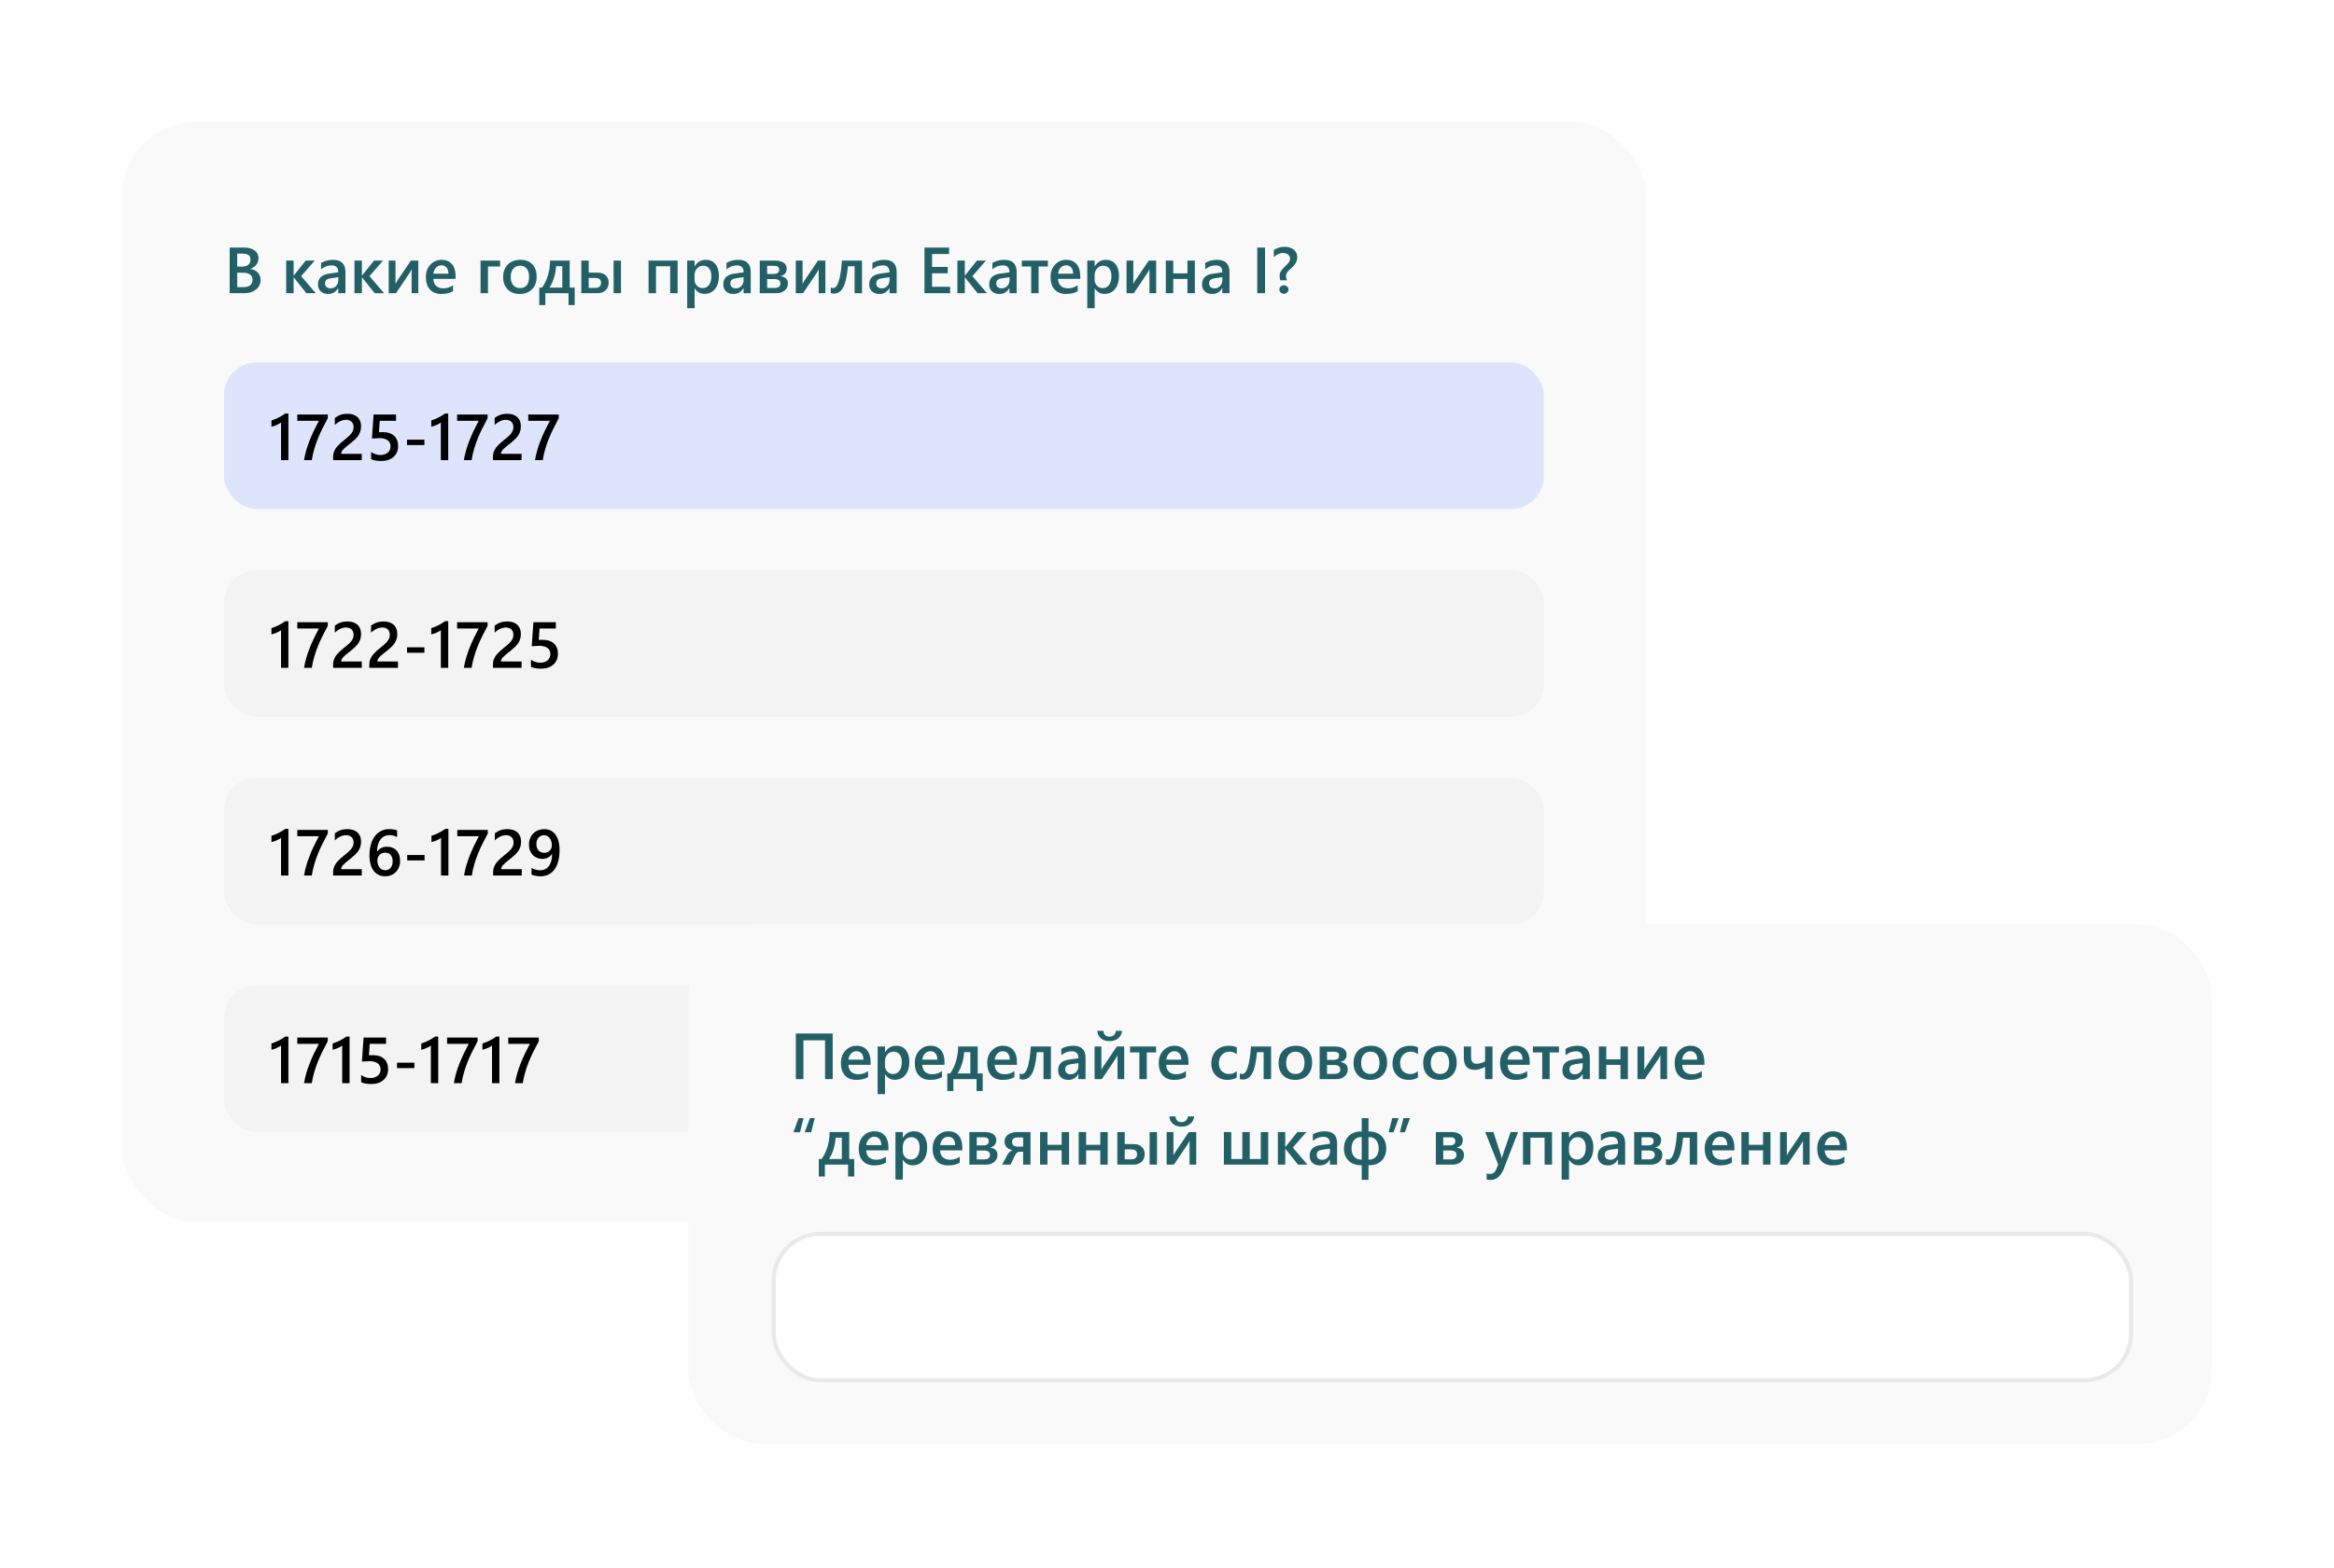 <svg width="573" height="385" viewBox="0 0 573 385" fill="none" xmlns="http://www.w3.org/2000/svg">
<g filter="url(#filter0_d_131_49)">
<rect x="27" y="25" width="374" height="270" rx="18" fill="#F9F9F9"/>
<path d="M53.383 67V55.797H56.938C58.021 55.797 58.878 56.034 59.508 56.508C60.143 56.982 60.461 57.599 60.461 58.359C60.461 58.995 60.281 59.547 59.922 60.016C59.562 60.484 59.065 60.818 58.43 61.016V61.047C59.2 61.135 59.815 61.422 60.273 61.906C60.737 62.385 60.969 63.01 60.969 63.781C60.969 64.74 60.591 65.516 59.836 66.109C59.081 66.703 58.128 67 56.977 67H53.383ZM55.234 57.289V60.477H56.438C57.083 60.477 57.589 60.325 57.953 60.023C58.323 59.716 58.508 59.284 58.508 58.727C58.508 57.768 57.867 57.289 56.586 57.289H55.234ZM55.234 61.969V65.516H56.82C57.513 65.516 58.047 65.357 58.422 65.039C58.802 64.716 58.992 64.273 58.992 63.711C58.992 62.55 58.188 61.969 56.578 61.969H55.234ZM74.523 67H72.219L69.109 63.102H69.078V67H67.258V59H69.078V62.68H69.109L72.047 59H74.266L70.938 62.812L74.523 67ZM81.805 67H80.047V65.75H80.016C79.463 66.708 78.654 67.188 77.586 67.188C76.799 67.188 76.182 66.974 75.734 66.547C75.292 66.12 75.07 65.555 75.07 64.852C75.07 63.341 75.94 62.461 77.68 62.211L80.055 61.875C80.055 60.734 79.513 60.164 78.43 60.164C77.477 60.164 76.617 60.492 75.852 61.148V59.562C76.695 59.062 77.669 58.812 78.773 58.812C80.794 58.812 81.805 59.807 81.805 61.797V67ZM80.055 63.07L78.375 63.305C77.854 63.372 77.461 63.5 77.195 63.688C76.935 63.87 76.805 64.193 76.805 64.656C76.805 64.995 76.924 65.273 77.164 65.492C77.409 65.706 77.734 65.812 78.141 65.812C78.693 65.812 79.148 65.62 79.508 65.234C79.872 64.844 80.055 64.354 80.055 63.766V63.07ZM91.289 67H88.984L85.875 63.102H85.844V67H84.023V59H85.844V62.68H85.875L88.812 59H91.031L87.703 62.812L91.289 67ZM99.695 67H98.055V61.133C97.951 61.341 97.792 61.63 97.578 62L94.211 67H92.43V59H94.094V64.75C94.151 64.615 94.273 64.38 94.461 64.047L97.875 59H99.695V67ZM108.844 63.492H103.391C103.411 64.232 103.638 64.802 104.07 65.203C104.508 65.604 105.107 65.805 105.867 65.805C106.721 65.805 107.505 65.549 108.219 65.039V66.5C107.49 66.958 106.526 67.188 105.328 67.188C104.151 67.188 103.227 66.826 102.555 66.102C101.888 65.372 101.555 64.349 101.555 63.031C101.555 61.786 101.922 60.773 102.656 59.992C103.396 59.206 104.312 58.812 105.406 58.812C106.5 58.812 107.346 59.164 107.945 59.867C108.544 60.57 108.844 61.547 108.844 62.797V63.492ZM107.094 62.211C107.089 61.56 106.935 61.055 106.633 60.695C106.331 60.331 105.914 60.148 105.383 60.148C104.862 60.148 104.419 60.339 104.055 60.719C103.695 61.099 103.474 61.596 103.391 62.211H107.094ZM119.773 60.445H116.797V67H114.977V59H119.773V60.445ZM124.586 67.188C123.352 67.188 122.365 66.815 121.625 66.07C120.891 65.32 120.523 64.328 120.523 63.094C120.523 61.75 120.906 60.7 121.672 59.945C122.443 59.19 123.479 58.812 124.781 58.812C126.031 58.812 127.005 59.18 127.703 59.914C128.401 60.648 128.75 61.667 128.75 62.969C128.75 64.245 128.372 65.268 127.617 66.039C126.867 66.805 125.857 67.188 124.586 67.188ZM124.672 60.258C123.964 60.258 123.404 60.505 122.992 61C122.581 61.495 122.375 62.177 122.375 63.047C122.375 63.885 122.583 64.547 123 65.031C123.417 65.51 123.974 65.75 124.672 65.75C125.385 65.75 125.932 65.513 126.312 65.039C126.698 64.565 126.891 63.891 126.891 63.016C126.891 62.135 126.698 61.456 126.312 60.977C125.932 60.497 125.385 60.258 124.672 60.258ZM138.086 69.914H136.578V67H130.883V69.914H129.391V65.617H130.102C131.378 63.732 132.026 61.526 132.047 59H136.859V65.617H138.086V69.914ZM135.047 65.617V60.375H133.523C133.398 62.312 132.867 64.06 131.93 65.617H135.047ZM149.453 67H147.641V59H149.453V67ZM139.711 67V59H141.523V61.953H143.711C144.539 61.953 145.198 62.172 145.688 62.609C146.177 63.042 146.422 63.646 146.422 64.422C146.422 65.219 146.167 65.849 145.656 66.312C145.151 66.771 144.513 67 143.742 67H139.711ZM141.523 63.258V65.695H143.18C144.096 65.695 144.555 65.276 144.555 64.438C144.555 63.651 144.091 63.258 143.164 63.258H141.523ZM163.352 67H161.531V60.383H158.047V67H156.227V59H163.352V67ZM167.555 65.82H167.523V70.68H165.711V59H167.523V60.406H167.555C168.174 59.344 169.081 58.812 170.273 58.812C171.289 58.812 172.081 59.169 172.648 59.883C173.216 60.596 173.5 61.555 173.5 62.758C173.5 64.091 173.18 65.159 172.539 65.961C171.898 66.763 171.023 67.164 169.914 67.164C168.893 67.164 168.107 66.716 167.555 65.82ZM167.508 62.664V63.656C167.508 64.24 167.693 64.734 168.062 65.141C168.438 65.547 168.911 65.75 169.484 65.75C170.156 65.75 170.682 65.49 171.062 64.969C171.448 64.443 171.641 63.711 171.641 62.773C171.641 61.987 171.461 61.372 171.102 60.93C170.747 60.482 170.266 60.258 169.656 60.258C169.01 60.258 168.49 60.487 168.094 60.945C167.703 61.404 167.508 61.977 167.508 62.664ZM181.305 67H179.547V65.75H179.516C178.964 66.708 178.154 67.188 177.086 67.188C176.299 67.188 175.682 66.974 175.234 66.547C174.792 66.12 174.57 65.555 174.57 64.852C174.57 63.341 175.44 62.461 177.18 62.211L179.555 61.875C179.555 60.734 179.013 60.164 177.93 60.164C176.977 60.164 176.117 60.492 175.352 61.148V59.562C176.195 59.062 177.169 58.812 178.273 58.812C180.294 58.812 181.305 59.807 181.305 61.797V67ZM179.555 63.07L177.875 63.305C177.354 63.372 176.961 63.5 176.695 63.688C176.435 63.87 176.305 64.193 176.305 64.656C176.305 64.995 176.424 65.273 176.664 65.492C176.909 65.706 177.234 65.812 177.641 65.812C178.193 65.812 178.648 65.62 179.008 65.234C179.372 64.844 179.555 64.354 179.555 63.766V63.07ZM183.523 67V59H187.344C188.203 59 188.883 59.175 189.383 59.523C189.883 59.872 190.133 60.349 190.133 60.953C190.133 61.974 189.609 62.594 188.562 62.812C189.807 62.969 190.43 63.583 190.43 64.656C190.43 65.318 190.167 65.875 189.641 66.328C189.115 66.776 188.461 67 187.68 67H183.523ZM185.336 60.281V62.273H186.938C187.844 62.273 188.297 61.922 188.297 61.219C188.297 60.594 187.901 60.281 187.109 60.281H185.336ZM185.336 63.531V65.711H187.195C188.122 65.711 188.586 65.336 188.586 64.586C188.586 63.883 188.083 63.531 187.078 63.531H185.336ZM199.633 67H197.992V61.133C197.888 61.341 197.729 61.63 197.516 62L194.148 67H192.367V59H194.031V64.75C194.089 64.615 194.211 64.38 194.398 64.047L197.812 59H199.633V67ZM208.625 67H206.805V60.383H205.172C204.943 62.857 204.549 64.596 203.992 65.602C203.44 66.602 202.695 67.102 201.758 67.102C201.445 67.102 201.177 67.057 200.953 66.969V65.617C201.135 65.706 201.331 65.75 201.539 65.75C202.659 65.75 203.378 63.5 203.695 59H208.625V67ZM217.133 67H215.375V65.75H215.344C214.792 66.708 213.982 67.188 212.914 67.188C212.128 67.188 211.51 66.974 211.062 66.547C210.62 66.12 210.398 65.555 210.398 64.852C210.398 63.341 211.268 62.461 213.008 62.211L215.383 61.875C215.383 60.734 214.841 60.164 213.758 60.164C212.805 60.164 211.945 60.492 211.18 61.148V59.562C212.023 59.062 212.997 58.812 214.102 58.812C216.122 58.812 217.133 59.807 217.133 61.797V67ZM215.383 63.07L213.703 63.305C213.182 63.372 212.789 63.5 212.523 63.688C212.263 63.87 212.133 64.193 212.133 64.656C212.133 64.995 212.253 65.273 212.492 65.492C212.737 65.706 213.062 65.812 213.469 65.812C214.021 65.812 214.477 65.62 214.836 65.234C215.201 64.844 215.383 64.354 215.383 63.766V63.07ZM230.25 67H223.961V55.797H230V57.375H225.82V60.547H229.672V62.117H225.82V65.43H230.25V67ZM239.305 67H237L233.891 63.102H233.859V67H232.039V59H233.859V62.68H233.891L236.828 59H239.047L235.719 62.812L239.305 67ZM246.586 67H244.828V65.75H244.797C244.245 66.708 243.435 67.188 242.367 67.188C241.581 67.188 240.964 66.974 240.516 66.547C240.073 66.12 239.852 65.555 239.852 64.852C239.852 63.341 240.721 62.461 242.461 62.211L244.836 61.875C244.836 60.734 244.294 60.164 243.211 60.164C242.258 60.164 241.398 60.492 240.633 61.148V59.562C241.477 59.062 242.451 58.812 243.555 58.812C245.576 58.812 246.586 59.807 246.586 61.797V67ZM244.836 63.07L243.156 63.305C242.635 63.372 242.242 63.5 241.977 63.688C241.716 63.87 241.586 64.193 241.586 64.656C241.586 64.995 241.706 65.273 241.945 65.492C242.19 65.706 242.516 65.812 242.922 65.812C243.474 65.812 243.93 65.62 244.289 65.234C244.654 64.844 244.836 64.354 244.836 63.766V63.07ZM254.258 60.445H251.977V67H250.156V60.445H247.859V59H254.258V60.445ZM262.203 63.492H256.75C256.771 64.232 256.997 64.802 257.43 65.203C257.867 65.604 258.466 65.805 259.227 65.805C260.081 65.805 260.865 65.549 261.578 65.039V66.5C260.849 66.958 259.885 67.188 258.688 67.188C257.51 67.188 256.586 66.826 255.914 66.102C255.247 65.372 254.914 64.349 254.914 63.031C254.914 61.786 255.281 60.773 256.016 59.992C256.755 59.206 257.672 58.812 258.766 58.812C259.859 58.812 260.706 59.164 261.305 59.867C261.904 60.57 262.203 61.547 262.203 62.797V63.492ZM260.453 62.211C260.448 61.56 260.294 61.055 259.992 60.695C259.69 60.331 259.273 60.148 258.742 60.148C258.221 60.148 257.779 60.339 257.414 60.719C257.055 61.099 256.833 61.596 256.75 62.211H260.453ZM265.773 65.82H265.742V70.68H263.93V59H265.742V60.406H265.773C266.393 59.344 267.299 58.812 268.492 58.812C269.508 58.812 270.299 59.169 270.867 59.883C271.435 60.596 271.719 61.555 271.719 62.758C271.719 64.091 271.398 65.159 270.758 65.961C270.117 66.763 269.242 67.164 268.133 67.164C267.112 67.164 266.326 66.716 265.773 65.82ZM265.727 62.664V63.656C265.727 64.24 265.911 64.734 266.281 65.141C266.656 65.547 267.13 65.75 267.703 65.75C268.375 65.75 268.901 65.49 269.281 64.969C269.667 64.443 269.859 63.711 269.859 62.773C269.859 61.987 269.68 61.372 269.32 60.93C268.966 60.482 268.484 60.258 267.875 60.258C267.229 60.258 266.708 60.487 266.312 60.945C265.922 61.404 265.727 61.977 265.727 62.664ZM280.836 67H279.195V61.133C279.091 61.341 278.932 61.63 278.719 62L275.352 67H273.57V59H275.234V64.75C275.292 64.615 275.414 64.38 275.602 64.047L279.016 59H280.836V67ZM290.336 67H288.516V63.5H285.031V67H283.211V59H285.031V62.141H288.516V59H290.336V67ZM298.836 67H297.078V65.75H297.047C296.495 66.708 295.685 67.188 294.617 67.188C293.831 67.188 293.214 66.974 292.766 66.547C292.323 66.12 292.102 65.555 292.102 64.852C292.102 63.341 292.971 62.461 294.711 62.211L297.086 61.875C297.086 60.734 296.544 60.164 295.461 60.164C294.508 60.164 293.648 60.492 292.883 61.148V59.562C293.727 59.062 294.701 58.812 295.805 58.812C297.826 58.812 298.836 59.807 298.836 61.797V67ZM297.086 63.07L295.406 63.305C294.885 63.372 294.492 63.5 294.227 63.688C293.966 63.87 293.836 64.193 293.836 64.656C293.836 64.995 293.956 65.273 294.195 65.492C294.44 65.706 294.766 65.812 295.172 65.812C295.724 65.812 296.18 65.62 296.539 65.234C296.904 64.844 297.086 64.354 297.086 63.766V63.07ZM307.57 67H305.656V55.797H307.57V67ZM311.32 63.836C311.273 63.706 311.232 63.536 311.195 63.328C311.159 63.12 311.141 62.914 311.141 62.711C311.141 62.393 311.203 62.107 311.328 61.852C311.458 61.591 311.617 61.349 311.805 61.125C311.997 60.901 312.203 60.685 312.422 60.477C312.646 60.268 312.852 60.065 313.039 59.867C313.232 59.669 313.391 59.461 313.516 59.242C313.646 59.023 313.711 58.784 313.711 58.523C313.711 58.289 313.664 58.086 313.57 57.914C313.477 57.737 313.346 57.591 313.18 57.477C313.018 57.357 312.831 57.268 312.617 57.211C312.409 57.154 312.185 57.125 311.945 57.125C311.169 57.125 310.43 57.471 309.727 58.164V56.359C310.581 55.859 311.466 55.609 312.383 55.609C312.805 55.609 313.203 55.664 313.578 55.773C313.953 55.883 314.281 56.044 314.562 56.258C314.844 56.471 315.065 56.737 315.227 57.055C315.388 57.372 315.469 57.742 315.469 58.164C315.469 58.565 315.401 58.922 315.266 59.234C315.13 59.547 314.958 59.836 314.75 60.102C314.547 60.362 314.326 60.594 314.086 60.797C313.852 61 313.63 61.203 313.422 61.406C313.219 61.609 313.049 61.82 312.914 62.039C312.779 62.258 312.711 62.5 312.711 62.766C312.711 62.99 312.74 63.193 312.797 63.375C312.854 63.557 312.911 63.711 312.969 63.836H311.32ZM312.211 67.141C311.914 67.141 311.651 67.039 311.422 66.836C311.203 66.638 311.094 66.393 311.094 66.102C311.094 65.805 311.203 65.56 311.422 65.367C311.646 65.159 311.909 65.055 312.211 65.055C312.508 65.055 312.768 65.159 312.992 65.367C313.211 65.56 313.32 65.805 313.32 66.102C313.32 66.393 313.211 66.638 312.992 66.836C312.763 67.039 312.503 67.141 312.211 67.141Z" fill="#225F67"/>
<rect x="52" y="84" width="324" height="36" rx="8" fill="#DDE4FC"/>
<path d="M67.805 96.547V108H65.992V98.766C65.664 99 65.31 99.201 64.93 99.367C64.555 99.529 64.125 99.672 63.641 99.797V98.25C63.943 98.151 64.234 98.047 64.516 97.938C64.797 97.828 65.073 97.706 65.344 97.57C65.62 97.435 65.896 97.284 66.172 97.117C66.453 96.951 66.742 96.76 67.039 96.547H67.805ZM77.469 97.703C77 98.562 76.557 99.414 76.141 100.258C75.724 101.096 75.346 101.94 75.008 102.789C74.669 103.638 74.375 104.495 74.125 105.359C73.875 106.219 73.682 107.099 73.547 108H71.648C71.773 107.198 71.951 106.398 72.18 105.602C72.414 104.799 72.688 104 73 103.203C73.312 102.401 73.662 101.596 74.047 100.789C74.438 99.982 74.852 99.167 75.289 98.344H69.984V96.797H77.469V97.703ZM85.812 108H78.781V107.133C78.781 106.779 78.831 106.448 78.93 106.141C79.029 105.828 79.162 105.536 79.328 105.266C79.495 104.99 79.69 104.732 79.914 104.492C80.138 104.247 80.378 104.013 80.633 103.789C80.888 103.56 81.148 103.341 81.414 103.133C81.68 102.919 81.94 102.706 82.195 102.492C82.435 102.289 82.654 102.091 82.852 101.898C83.049 101.701 83.219 101.497 83.359 101.289C83.5 101.081 83.609 100.862 83.688 100.633C83.766 100.398 83.805 100.146 83.805 99.875C83.805 99.578 83.758 99.32 83.664 99.102C83.576 98.878 83.448 98.693 83.281 98.547C83.12 98.396 82.927 98.284 82.703 98.211C82.479 98.133 82.234 98.094 81.969 98.094C81.51 98.094 81.044 98.201 80.57 98.414C80.096 98.628 79.641 98.948 79.203 99.375V97.633C79.432 97.461 79.664 97.312 79.898 97.188C80.133 97.057 80.375 96.951 80.625 96.867C80.875 96.779 81.138 96.713 81.414 96.672C81.69 96.63 81.984 96.609 82.297 96.609C82.802 96.609 83.26 96.677 83.672 96.812C84.083 96.943 84.435 97.138 84.727 97.398C85.018 97.654 85.242 97.974 85.398 98.359C85.56 98.745 85.641 99.188 85.641 99.688C85.641 100.141 85.583 100.549 85.469 100.914C85.359 101.273 85.201 101.609 84.992 101.922C84.789 102.234 84.542 102.531 84.25 102.812C83.958 103.094 83.633 103.383 83.273 103.68C82.971 103.924 82.669 104.164 82.367 104.398C82.07 104.628 81.802 104.854 81.562 105.078C81.323 105.297 81.128 105.518 80.977 105.742C80.831 105.961 80.758 106.182 80.758 106.406V106.445H85.812V108ZM88.117 107.742V106C88.852 106.495 89.596 106.742 90.352 106.742C91.112 106.742 91.724 106.549 92.188 106.164C92.651 105.773 92.883 105.255 92.883 104.609C92.883 103.974 92.646 103.479 92.172 103.125C91.703 102.771 91.029 102.594 90.148 102.594C89.846 102.594 89.234 102.625 88.312 102.688L88.711 96.797H94.227V98.344H90.219L90.031 101.148C90.391 101.128 90.716 101.117 91.008 101.117C92.195 101.117 93.112 101.422 93.758 102.031C94.409 102.641 94.734 103.474 94.734 104.531C94.734 105.641 94.362 106.531 93.617 107.203C92.878 107.87 91.859 108.203 90.562 108.203C89.469 108.203 88.654 108.049 88.117 107.742ZM101.188 104.297H96.922V102.961H101.188V104.297ZM107.039 96.547V108H105.227V98.766C104.898 99 104.544 99.201 104.164 99.367C103.789 99.529 103.359 99.672 102.875 99.797V98.25C103.177 98.151 103.469 98.047 103.75 97.938C104.031 97.828 104.307 97.706 104.578 97.57C104.854 97.435 105.13 97.284 105.406 97.117C105.688 96.951 105.977 96.76 106.273 96.547H107.039ZM116.703 97.703C116.234 98.562 115.792 99.414 115.375 100.258C114.958 101.096 114.581 101.94 114.242 102.789C113.904 103.638 113.609 104.495 113.359 105.359C113.109 106.219 112.917 107.099 112.781 108H110.883C111.008 107.198 111.185 106.398 111.414 105.602C111.648 104.799 111.922 104 112.234 103.203C112.547 102.401 112.896 101.596 113.281 100.789C113.672 99.982 114.086 99.167 114.523 98.344H109.219V96.797H116.703V97.703ZM125.047 108H118.016V107.133C118.016 106.779 118.065 106.448 118.164 106.141C118.263 105.828 118.396 105.536 118.562 105.266C118.729 104.99 118.924 104.732 119.148 104.492C119.372 104.247 119.612 104.013 119.867 103.789C120.122 103.56 120.383 103.341 120.648 103.133C120.914 102.919 121.174 102.706 121.43 102.492C121.669 102.289 121.888 102.091 122.086 101.898C122.284 101.701 122.453 101.497 122.594 101.289C122.734 101.081 122.844 100.862 122.922 100.633C123 100.398 123.039 100.146 123.039 99.875C123.039 99.578 122.992 99.32 122.898 99.102C122.81 98.878 122.682 98.693 122.516 98.547C122.354 98.396 122.161 98.284 121.938 98.211C121.714 98.133 121.469 98.094 121.203 98.094C120.745 98.094 120.279 98.201 119.805 98.414C119.331 98.628 118.875 98.948 118.438 99.375V97.633C118.667 97.461 118.898 97.312 119.133 97.188C119.367 97.057 119.609 96.951 119.859 96.867C120.109 96.779 120.372 96.713 120.648 96.672C120.924 96.63 121.219 96.609 121.531 96.609C122.036 96.609 122.495 96.677 122.906 96.812C123.318 96.943 123.669 97.138 123.961 97.398C124.253 97.654 124.477 97.974 124.633 98.359C124.794 98.745 124.875 99.188 124.875 99.688C124.875 100.141 124.818 100.549 124.703 100.914C124.594 101.273 124.435 101.609 124.227 101.922C124.023 102.234 123.776 102.531 123.484 102.812C123.193 103.094 122.867 103.383 122.508 103.68C122.206 103.924 121.904 104.164 121.602 104.398C121.305 104.628 121.036 104.854 120.797 105.078C120.557 105.297 120.362 105.518 120.211 105.742C120.065 105.961 119.992 106.182 119.992 106.406V106.445H125.047V108ZM134.172 97.703C133.703 98.562 133.26 99.414 132.844 100.258C132.427 101.096 132.049 101.94 131.711 102.789C131.372 103.638 131.078 104.495 130.828 105.359C130.578 106.219 130.385 107.099 130.25 108H128.352C128.477 107.198 128.654 106.398 128.883 105.602C129.117 104.799 129.391 104 129.703 103.203C130.016 102.401 130.365 101.596 130.75 100.789C131.141 99.982 131.555 99.167 131.992 98.344H126.688V96.797H134.172V97.703Z" fill="black"/>
<rect x="52" y="135" width="324" height="36" rx="8" fill="#F3F3F3"/>
<rect x="52" y="186" width="324" height="36" rx="8" fill="#F3F3F3"/>
<rect x="52" y="237" width="324" height="36" rx="8" fill="#F3F3F3"/>
<path d="M67.805 147.547V159H65.992V149.766C65.664 150 65.31 150.201 64.93 150.367C64.555 150.529 64.125 150.672 63.641 150.797V149.25C63.943 149.151 64.234 149.047 64.516 148.938C64.797 148.828 65.073 148.706 65.344 148.57C65.62 148.435 65.896 148.284 66.172 148.117C66.453 147.951 66.742 147.76 67.039 147.547H67.805ZM77.469 148.703C77 149.562 76.557 150.414 76.141 151.258C75.724 152.096 75.346 152.94 75.008 153.789C74.669 154.638 74.375 155.495 74.125 156.359C73.875 157.219 73.682 158.099 73.547 159H71.648C71.773 158.198 71.951 157.398 72.18 156.602C72.414 155.799 72.688 155 73 154.203C73.312 153.401 73.662 152.596 74.047 151.789C74.438 150.982 74.852 150.167 75.289 149.344H69.984V147.797H77.469V148.703ZM85.812 159H78.781V158.133C78.781 157.779 78.831 157.448 78.93 157.141C79.029 156.828 79.162 156.536 79.328 156.266C79.495 155.99 79.69 155.732 79.914 155.492C80.138 155.247 80.378 155.013 80.633 154.789C80.888 154.56 81.148 154.341 81.414 154.133C81.68 153.919 81.94 153.706 82.195 153.492C82.435 153.289 82.654 153.091 82.852 152.898C83.049 152.701 83.219 152.497 83.359 152.289C83.5 152.081 83.609 151.862 83.688 151.633C83.766 151.398 83.805 151.146 83.805 150.875C83.805 150.578 83.758 150.32 83.664 150.102C83.576 149.878 83.448 149.693 83.281 149.547C83.12 149.396 82.927 149.284 82.703 149.211C82.479 149.133 82.234 149.094 81.969 149.094C81.51 149.094 81.044 149.201 80.57 149.414C80.096 149.628 79.641 149.948 79.203 150.375V148.633C79.432 148.461 79.664 148.312 79.898 148.188C80.133 148.057 80.375 147.951 80.625 147.867C80.875 147.779 81.138 147.714 81.414 147.672C81.69 147.63 81.984 147.609 82.297 147.609C82.802 147.609 83.26 147.677 83.672 147.812C84.083 147.943 84.435 148.138 84.727 148.398C85.018 148.654 85.242 148.974 85.398 149.359C85.56 149.745 85.641 150.188 85.641 150.688C85.641 151.141 85.583 151.549 85.469 151.914C85.359 152.273 85.201 152.609 84.992 152.922C84.789 153.234 84.542 153.531 84.25 153.812C83.958 154.094 83.633 154.383 83.273 154.68C82.971 154.924 82.669 155.164 82.367 155.398C82.07 155.628 81.802 155.854 81.562 156.078C81.323 156.297 81.128 156.518 80.977 156.742C80.831 156.961 80.758 157.182 80.758 157.406V157.445H85.812V159ZM94.703 159H87.672V158.133C87.672 157.779 87.721 157.448 87.82 157.141C87.919 156.828 88.052 156.536 88.219 156.266C88.385 155.99 88.581 155.732 88.805 155.492C89.029 155.247 89.268 155.013 89.523 154.789C89.779 154.56 90.039 154.341 90.305 154.133C90.57 153.919 90.831 153.706 91.086 153.492C91.326 153.289 91.544 153.091 91.742 152.898C91.94 152.701 92.109 152.497 92.25 152.289C92.391 152.081 92.5 151.862 92.578 151.633C92.656 151.398 92.695 151.146 92.695 150.875C92.695 150.578 92.648 150.32 92.555 150.102C92.466 149.878 92.338 149.693 92.172 149.547C92.01 149.396 91.818 149.284 91.594 149.211C91.37 149.133 91.125 149.094 90.859 149.094C90.401 149.094 89.935 149.201 89.461 149.414C88.987 149.628 88.531 149.948 88.094 150.375V148.633C88.323 148.461 88.555 148.312 88.789 148.188C89.023 148.057 89.266 147.951 89.516 147.867C89.766 147.779 90.029 147.714 90.305 147.672C90.581 147.63 90.875 147.609 91.188 147.609C91.693 147.609 92.151 147.677 92.562 147.812C92.974 147.943 93.326 148.138 93.617 148.398C93.909 148.654 94.133 148.974 94.289 149.359C94.451 149.745 94.531 150.188 94.531 150.688C94.531 151.141 94.474 151.549 94.359 151.914C94.25 152.273 94.091 152.609 93.883 152.922C93.68 153.234 93.432 153.531 93.141 153.812C92.849 154.094 92.523 154.383 92.164 154.68C91.862 154.924 91.56 155.164 91.258 155.398C90.961 155.628 90.693 155.854 90.453 156.078C90.213 156.297 90.018 156.518 89.867 156.742C89.721 156.961 89.648 157.182 89.648 157.406V157.445H94.703V159ZM101.188 155.297H96.922V153.961H101.188V155.297ZM107.039 147.547V159H105.227V149.766C104.898 150 104.544 150.201 104.164 150.367C103.789 150.529 103.359 150.672 102.875 150.797V149.25C103.177 149.151 103.469 149.047 103.75 148.938C104.031 148.828 104.307 148.706 104.578 148.57C104.854 148.435 105.13 148.284 105.406 148.117C105.688 147.951 105.977 147.76 106.273 147.547H107.039ZM116.703 148.703C116.234 149.562 115.792 150.414 115.375 151.258C114.958 152.096 114.581 152.94 114.242 153.789C113.904 154.638 113.609 155.495 113.359 156.359C113.109 157.219 112.917 158.099 112.781 159H110.883C111.008 158.198 111.185 157.398 111.414 156.602C111.648 155.799 111.922 155 112.234 154.203C112.547 153.401 112.896 152.596 113.281 151.789C113.672 150.982 114.086 150.167 114.523 149.344H109.219V147.797H116.703V148.703ZM125.047 159H118.016V158.133C118.016 157.779 118.065 157.448 118.164 157.141C118.263 156.828 118.396 156.536 118.562 156.266C118.729 155.99 118.924 155.732 119.148 155.492C119.372 155.247 119.612 155.013 119.867 154.789C120.122 154.56 120.383 154.341 120.648 154.133C120.914 153.919 121.174 153.706 121.43 153.492C121.669 153.289 121.888 153.091 122.086 152.898C122.284 152.701 122.453 152.497 122.594 152.289C122.734 152.081 122.844 151.862 122.922 151.633C123 151.398 123.039 151.146 123.039 150.875C123.039 150.578 122.992 150.32 122.898 150.102C122.81 149.878 122.682 149.693 122.516 149.547C122.354 149.396 122.161 149.284 121.938 149.211C121.714 149.133 121.469 149.094 121.203 149.094C120.745 149.094 120.279 149.201 119.805 149.414C119.331 149.628 118.875 149.948 118.438 150.375V148.633C118.667 148.461 118.898 148.312 119.133 148.188C119.367 148.057 119.609 147.951 119.859 147.867C120.109 147.779 120.372 147.714 120.648 147.672C120.924 147.63 121.219 147.609 121.531 147.609C122.036 147.609 122.495 147.677 122.906 147.812C123.318 147.943 123.669 148.138 123.961 148.398C124.253 148.654 124.477 148.974 124.633 149.359C124.794 149.745 124.875 150.188 124.875 150.688C124.875 151.141 124.818 151.549 124.703 151.914C124.594 152.273 124.435 152.609 124.227 152.922C124.023 153.234 123.776 153.531 123.484 153.812C123.193 154.094 122.867 154.383 122.508 154.68C122.206 154.924 121.904 155.164 121.602 155.398C121.305 155.628 121.036 155.854 120.797 156.078C120.557 156.297 120.362 156.518 120.211 156.742C120.065 156.961 119.992 157.182 119.992 157.406V157.445H125.047V159ZM127.352 158.742V157C128.086 157.495 128.831 157.742 129.586 157.742C130.346 157.742 130.958 157.549 131.422 157.164C131.885 156.773 132.117 156.255 132.117 155.609C132.117 154.974 131.88 154.479 131.406 154.125C130.938 153.771 130.263 153.594 129.383 153.594C129.081 153.594 128.469 153.625 127.547 153.688L127.945 147.797H133.461V149.344H129.453L129.266 152.148C129.625 152.128 129.951 152.117 130.242 152.117C131.43 152.117 132.346 152.422 132.992 153.031C133.643 153.641 133.969 154.474 133.969 155.531C133.969 156.641 133.596 157.531 132.852 158.203C132.112 158.87 131.094 159.203 129.797 159.203C128.703 159.203 127.888 159.049 127.352 158.742Z" fill="black"/>
<path d="M67.805 198.547V210H65.992V200.766C65.664 201 65.31 201.201 64.93 201.367C64.555 201.529 64.125 201.672 63.641 201.797V200.25C63.943 200.151 64.234 200.047 64.516 199.938C64.797 199.828 65.073 199.706 65.344 199.57C65.62 199.435 65.896 199.284 66.172 199.117C66.453 198.951 66.742 198.76 67.039 198.547H67.805ZM77.469 199.703C77 200.562 76.557 201.414 76.141 202.258C75.724 203.096 75.346 203.94 75.008 204.789C74.669 205.638 74.375 206.495 74.125 207.359C73.875 208.219 73.682 209.099 73.547 210H71.648C71.773 209.198 71.951 208.398 72.18 207.602C72.414 206.799 72.688 206 73 205.203C73.312 204.401 73.662 203.596 74.047 202.789C74.438 201.982 74.852 201.167 75.289 200.344H69.984V198.797H77.469V199.703ZM85.812 210H78.781V209.133C78.781 208.779 78.831 208.448 78.93 208.141C79.029 207.828 79.162 207.536 79.328 207.266C79.495 206.99 79.69 206.732 79.914 206.492C80.138 206.247 80.378 206.013 80.633 205.789C80.888 205.56 81.148 205.341 81.414 205.133C81.68 204.919 81.94 204.706 82.195 204.492C82.435 204.289 82.654 204.091 82.852 203.898C83.049 203.701 83.219 203.497 83.359 203.289C83.5 203.081 83.609 202.862 83.688 202.633C83.766 202.398 83.805 202.146 83.805 201.875C83.805 201.578 83.758 201.32 83.664 201.102C83.576 200.878 83.448 200.693 83.281 200.547C83.12 200.396 82.927 200.284 82.703 200.211C82.479 200.133 82.234 200.094 81.969 200.094C81.51 200.094 81.044 200.201 80.57 200.414C80.096 200.628 79.641 200.948 79.203 201.375V199.633C79.432 199.461 79.664 199.312 79.898 199.188C80.133 199.057 80.375 198.951 80.625 198.867C80.875 198.779 81.138 198.714 81.414 198.672C81.69 198.63 81.984 198.609 82.297 198.609C82.802 198.609 83.26 198.677 83.672 198.812C84.083 198.943 84.435 199.138 84.727 199.398C85.018 199.654 85.242 199.974 85.398 200.359C85.56 200.745 85.641 201.188 85.641 201.688C85.641 202.141 85.583 202.549 85.469 202.914C85.359 203.273 85.201 203.609 84.992 203.922C84.789 204.234 84.542 204.531 84.25 204.812C83.958 205.094 83.633 205.383 83.273 205.68C82.971 205.924 82.669 206.164 82.367 206.398C82.07 206.628 81.802 206.854 81.562 207.078C81.323 207.297 81.128 207.518 80.977 207.742C80.831 207.961 80.758 208.182 80.758 208.406V208.445H85.812V210ZM95.227 206.398C95.227 206.961 95.133 207.474 94.945 207.938C94.763 208.401 94.508 208.802 94.18 209.141C93.852 209.474 93.461 209.734 93.008 209.922C92.56 210.104 92.073 210.195 91.547 210.195C90.984 210.195 90.466 210.086 89.992 209.867C89.523 209.648 89.117 209.323 88.773 208.891C88.435 208.458 88.172 207.922 87.984 207.281C87.797 206.635 87.703 205.888 87.703 205.039C87.703 204.003 87.826 203.083 88.07 202.281C88.32 201.479 88.662 200.807 89.094 200.266C89.526 199.724 90.034 199.312 90.617 199.031C91.201 198.75 91.831 198.609 92.508 198.609C92.93 198.609 93.312 198.638 93.656 198.695C94.005 198.753 94.284 198.831 94.492 198.93V200.562C94.227 200.427 93.943 200.312 93.641 200.219C93.338 200.125 92.992 200.078 92.602 200.078C92.164 200.078 91.76 200.167 91.391 200.344C91.021 200.521 90.701 200.781 90.43 201.125C90.164 201.464 89.953 201.885 89.797 202.391C89.646 202.891 89.568 203.469 89.562 204.125H89.609C89.849 203.755 90.172 203.464 90.578 203.25C90.99 203.036 91.471 202.93 92.023 202.93C92.513 202.93 92.953 203.01 93.344 203.172C93.74 203.328 94.076 203.557 94.352 203.859C94.633 204.156 94.849 204.521 95 204.953C95.151 205.38 95.227 205.862 95.227 206.398ZM93.398 206.547C93.398 206.224 93.359 205.93 93.281 205.664C93.208 205.398 93.094 205.172 92.938 204.984C92.787 204.792 92.594 204.643 92.359 204.539C92.13 204.435 91.859 204.383 91.547 204.383C91.234 204.383 90.958 204.44 90.719 204.555C90.484 204.664 90.287 204.81 90.125 204.992C89.963 205.174 89.841 205.383 89.758 205.617C89.68 205.852 89.641 206.091 89.641 206.336C89.641 206.602 89.677 206.875 89.75 207.156C89.828 207.432 89.945 207.685 90.102 207.914C90.258 208.143 90.456 208.333 90.695 208.484C90.94 208.63 91.229 208.703 91.562 208.703C91.859 208.703 92.122 208.648 92.352 208.539C92.581 208.43 92.771 208.279 92.922 208.086C93.078 207.893 93.195 207.667 93.273 207.406C93.357 207.141 93.398 206.854 93.398 206.547ZM101.234 206.297H96.969V204.961H101.234V206.297ZM107.086 198.547V210H105.273V200.766C104.945 201 104.591 201.201 104.211 201.367C103.836 201.529 103.406 201.672 102.922 201.797V200.25C103.224 200.151 103.516 200.047 103.797 199.938C104.078 199.828 104.354 199.706 104.625 199.57C104.901 199.435 105.177 199.284 105.453 199.117C105.734 198.951 106.023 198.76 106.32 198.547H107.086ZM116.75 199.703C116.281 200.562 115.839 201.414 115.422 202.258C115.005 203.096 114.628 203.94 114.289 204.789C113.951 205.638 113.656 206.495 113.406 207.359C113.156 208.219 112.964 209.099 112.828 210H110.93C111.055 209.198 111.232 208.398 111.461 207.602C111.695 206.799 111.969 206 112.281 205.203C112.594 204.401 112.943 203.596 113.328 202.789C113.719 201.982 114.133 201.167 114.57 200.344H109.266V198.797H116.75V199.703ZM125.094 210H118.062V209.133C118.062 208.779 118.112 208.448 118.211 208.141C118.31 207.828 118.443 207.536 118.609 207.266C118.776 206.99 118.971 206.732 119.195 206.492C119.419 206.247 119.659 206.013 119.914 205.789C120.169 205.56 120.43 205.341 120.695 205.133C120.961 204.919 121.221 204.706 121.477 204.492C121.716 204.289 121.935 204.091 122.133 203.898C122.331 203.701 122.5 203.497 122.641 203.289C122.781 203.081 122.891 202.862 122.969 202.633C123.047 202.398 123.086 202.146 123.086 201.875C123.086 201.578 123.039 201.32 122.945 201.102C122.857 200.878 122.729 200.693 122.562 200.547C122.401 200.396 122.208 200.284 121.984 200.211C121.76 200.133 121.516 200.094 121.25 200.094C120.792 200.094 120.326 200.201 119.852 200.414C119.378 200.628 118.922 200.948 118.484 201.375V199.633C118.714 199.461 118.945 199.312 119.18 199.188C119.414 199.057 119.656 198.951 119.906 198.867C120.156 198.779 120.419 198.714 120.695 198.672C120.971 198.63 121.266 198.609 121.578 198.609C122.083 198.609 122.542 198.677 122.953 198.812C123.365 198.943 123.716 199.138 124.008 199.398C124.299 199.654 124.523 199.974 124.68 200.359C124.841 200.745 124.922 201.188 124.922 201.688C124.922 202.141 124.865 202.549 124.75 202.914C124.641 203.273 124.482 203.609 124.273 203.922C124.07 204.234 123.823 204.531 123.531 204.812C123.24 205.094 122.914 205.383 122.555 205.68C122.253 205.924 121.951 206.164 121.648 206.398C121.352 206.628 121.083 206.854 120.844 207.078C120.604 207.297 120.409 207.518 120.258 207.742C120.112 207.961 120.039 208.182 120.039 208.406V208.445H125.094V210ZM134.367 203.789C134.367 204.909 134.245 205.872 134 206.68C133.76 207.487 133.427 208.151 133 208.672C132.578 209.193 132.081 209.578 131.508 209.828C130.94 210.073 130.328 210.195 129.672 210.195C129.458 210.195 129.242 210.182 129.023 210.156C128.81 210.13 128.604 210.096 128.406 210.055C128.214 210.013 128.036 209.969 127.875 209.922C127.719 209.87 127.589 209.82 127.484 209.773V208.141C127.594 208.208 127.729 208.279 127.891 208.352C128.052 208.419 128.227 208.482 128.414 208.539C128.607 208.591 128.805 208.635 129.008 208.672C129.216 208.703 129.417 208.719 129.609 208.719C130.052 208.719 130.453 208.633 130.812 208.461C131.177 208.289 131.487 208.034 131.742 207.695C131.997 207.357 132.193 206.938 132.328 206.438C132.469 205.932 132.539 205.349 132.539 204.688H132.508C132.414 204.854 132.289 205.013 132.133 205.164C131.982 205.31 131.807 205.44 131.609 205.555C131.411 205.664 131.19 205.753 130.945 205.82C130.706 205.888 130.448 205.922 130.172 205.922C129.703 205.922 129.266 205.841 128.859 205.68C128.458 205.513 128.109 205.279 127.812 204.977C127.516 204.674 127.281 204.307 127.109 203.875C126.943 203.443 126.859 202.961 126.859 202.43C126.859 201.846 126.956 201.32 127.148 200.852C127.341 200.378 127.607 199.977 127.945 199.648C128.284 199.315 128.682 199.06 129.141 198.883C129.599 198.701 130.096 198.609 130.633 198.609C131.138 198.609 131.615 198.706 132.062 198.898C132.516 199.086 132.911 199.388 133.25 199.805C133.594 200.216 133.865 200.75 134.062 201.406C134.266 202.062 134.367 202.857 134.367 203.789ZM132.477 202.594C132.477 202.219 132.427 201.878 132.328 201.57C132.234 201.263 132.102 201 131.93 200.781C131.758 200.562 131.552 200.393 131.312 200.273C131.078 200.154 130.82 200.094 130.539 200.094C130.289 200.094 130.049 200.146 129.82 200.25C129.596 200.349 129.398 200.492 129.227 200.68C129.06 200.867 128.927 201.094 128.828 201.359C128.729 201.625 128.68 201.919 128.68 202.242C128.68 202.596 128.727 202.909 128.82 203.18C128.919 203.451 129.055 203.68 129.227 203.867C129.398 204.049 129.604 204.19 129.844 204.289C130.089 204.383 130.357 204.43 130.648 204.43C130.909 204.43 131.148 204.383 131.367 204.289C131.591 204.19 131.784 204.06 131.945 203.898C132.112 203.732 132.242 203.536 132.336 203.312C132.43 203.089 132.477 202.849 132.477 202.594Z" fill="black"/>
<path d="M67.805 249.547V261H65.992V251.766C65.664 252 65.31 252.201 64.93 252.367C64.555 252.529 64.125 252.672 63.641 252.797V251.25C63.943 251.151 64.234 251.047 64.516 250.938C64.797 250.828 65.073 250.706 65.344 250.57C65.62 250.435 65.896 250.284 66.172 250.117C66.453 249.951 66.742 249.76 67.039 249.547H67.805ZM77.469 250.703C77 251.562 76.557 252.414 76.141 253.258C75.724 254.096 75.346 254.94 75.008 255.789C74.669 256.638 74.375 257.495 74.125 258.359C73.875 259.219 73.682 260.099 73.547 261H71.648C71.773 260.198 71.951 259.398 72.18 258.602C72.414 257.799 72.688 257 73 256.203C73.312 255.401 73.662 254.596 74.047 253.789C74.438 252.982 74.852 252.167 75.289 251.344H69.984V249.797H77.469V250.703ZM82.82 249.547V261H81.008V251.766C80.68 252 80.326 252.201 79.945 252.367C79.57 252.529 79.141 252.672 78.656 252.797V251.25C78.958 251.151 79.25 251.047 79.531 250.938C79.812 250.828 80.088 250.706 80.359 250.57C80.635 250.435 80.912 250.284 81.188 250.117C81.469 249.951 81.758 249.76 82.055 249.547H82.82ZM85.664 260.742V259C86.398 259.495 87.143 259.742 87.898 259.742C88.659 259.742 89.271 259.549 89.734 259.164C90.198 258.773 90.43 258.255 90.43 257.609C90.43 256.974 90.193 256.479 89.719 256.125C89.25 255.771 88.576 255.594 87.695 255.594C87.393 255.594 86.781 255.625 85.859 255.688L86.258 249.797H91.773V251.344H87.766L87.578 254.148C87.938 254.128 88.263 254.117 88.555 254.117C89.742 254.117 90.659 254.422 91.305 255.031C91.956 255.641 92.281 256.474 92.281 257.531C92.281 258.641 91.909 259.531 91.164 260.203C90.424 260.87 89.406 261.203 88.109 261.203C87.016 261.203 86.201 261.049 85.664 260.742ZM98.734 257.297H94.469V255.961H98.734V257.297ZM104.586 249.547V261H102.773V251.766C102.445 252 102.091 252.201 101.711 252.367C101.336 252.529 100.906 252.672 100.422 252.797V251.25C100.724 251.151 101.016 251.047 101.297 250.938C101.578 250.828 101.854 250.706 102.125 250.57C102.401 250.435 102.677 250.284 102.953 250.117C103.234 249.951 103.523 249.76 103.82 249.547H104.586ZM114.25 250.703C113.781 251.562 113.339 252.414 112.922 253.258C112.505 254.096 112.128 254.94 111.789 255.789C111.451 256.638 111.156 257.495 110.906 258.359C110.656 259.219 110.464 260.099 110.328 261H108.43C108.555 260.198 108.732 259.398 108.961 258.602C109.195 257.799 109.469 257 109.781 256.203C110.094 255.401 110.443 254.596 110.828 253.789C111.219 252.982 111.633 252.167 112.07 251.344H106.766V249.797H114.25V250.703ZM119.602 249.547V261H117.789V251.766C117.461 252 117.107 252.201 116.727 252.367C116.352 252.529 115.922 252.672 115.438 252.797V251.25C115.74 251.151 116.031 251.047 116.312 250.938C116.594 250.828 116.87 250.706 117.141 250.57C117.417 250.435 117.693 250.284 117.969 250.117C118.25 249.951 118.539 249.76 118.836 249.547H119.602ZM129.266 250.703C128.797 251.562 128.354 252.414 127.938 253.258C127.521 254.096 127.143 254.94 126.805 255.789C126.466 256.638 126.172 257.495 125.922 258.359C125.672 259.219 125.479 260.099 125.344 261H123.445C123.57 260.198 123.747 259.398 123.977 258.602C124.211 257.799 124.484 257 124.797 256.203C125.109 255.401 125.458 254.596 125.844 253.789C126.234 252.982 126.648 252.167 127.086 251.344H121.781V249.797H129.266V250.703Z" fill="black"/>
</g>
<g filter="url(#filter1_d_131_49)">
<rect x="166" y="222" width="374" height="127.557" rx="18" fill="#F9F9F9"/>
<path d="M201.422 260H199.555V250.461H194.242V260H192.383V248.797H201.422V260ZM210.734 256.492H205.281C205.302 257.232 205.529 257.802 205.961 258.203C206.398 258.604 206.997 258.805 207.758 258.805C208.612 258.805 209.396 258.549 210.109 258.039V259.5C209.38 259.958 208.417 260.188 207.219 260.188C206.042 260.188 205.117 259.826 204.445 259.102C203.779 258.372 203.445 257.349 203.445 256.031C203.445 254.786 203.812 253.773 204.547 252.992C205.286 252.206 206.203 251.812 207.297 251.812C208.391 251.812 209.237 252.164 209.836 252.867C210.435 253.57 210.734 254.547 210.734 255.797V256.492ZM208.984 255.211C208.979 254.56 208.826 254.055 208.523 253.695C208.221 253.331 207.805 253.148 207.273 253.148C206.753 253.148 206.31 253.339 205.945 253.719C205.586 254.099 205.365 254.596 205.281 255.211H208.984ZM214.305 258.82H214.273V263.68H212.461V252H214.273V253.406H214.305C214.924 252.344 215.831 251.812 217.023 251.812C218.039 251.812 218.831 252.169 219.398 252.883C219.966 253.596 220.25 254.555 220.25 255.758C220.25 257.091 219.93 258.159 219.289 258.961C218.648 259.763 217.773 260.164 216.664 260.164C215.643 260.164 214.857 259.716 214.305 258.82ZM214.258 255.664V256.656C214.258 257.24 214.443 257.734 214.812 258.141C215.188 258.547 215.661 258.75 216.234 258.75C216.906 258.75 217.432 258.49 217.812 257.969C218.198 257.443 218.391 256.711 218.391 255.773C218.391 254.987 218.211 254.372 217.852 253.93C217.497 253.482 217.016 253.258 216.406 253.258C215.76 253.258 215.24 253.487 214.844 253.945C214.453 254.404 214.258 254.977 214.258 255.664ZM228.875 256.492H223.422C223.443 257.232 223.669 257.802 224.102 258.203C224.539 258.604 225.138 258.805 225.898 258.805C226.753 258.805 227.536 258.549 228.25 258.039V259.5C227.521 259.958 226.557 260.188 225.359 260.188C224.182 260.188 223.258 259.826 222.586 259.102C221.919 258.372 221.586 257.349 221.586 256.031C221.586 254.786 221.953 253.773 222.688 252.992C223.427 252.206 224.344 251.812 225.438 251.812C226.531 251.812 227.378 252.164 227.977 252.867C228.576 253.57 228.875 254.547 228.875 255.797V256.492ZM227.125 255.211C227.12 254.56 226.966 254.055 226.664 253.695C226.362 253.331 225.945 253.148 225.414 253.148C224.893 253.148 224.451 253.339 224.086 253.719C223.727 254.099 223.505 254.596 223.422 255.211H227.125ZM238.258 262.914H236.75V260H231.055V262.914H229.562V258.617H230.273C231.549 256.732 232.198 254.526 232.219 252H237.031V258.617H238.258V262.914ZM235.219 258.617V253.375H233.695C233.57 255.312 233.039 257.06 232.102 258.617H235.219ZM246.656 256.492H241.203C241.224 257.232 241.451 257.802 241.883 258.203C242.32 258.604 242.919 258.805 243.68 258.805C244.534 258.805 245.318 258.549 246.031 258.039V259.5C245.302 259.958 244.339 260.188 243.141 260.188C241.964 260.188 241.039 259.826 240.367 259.102C239.701 258.372 239.367 257.349 239.367 256.031C239.367 254.786 239.734 253.773 240.469 252.992C241.208 252.206 242.125 251.812 243.219 251.812C244.312 251.812 245.159 252.164 245.758 252.867C246.357 253.57 246.656 254.547 246.656 255.797V256.492ZM244.906 255.211C244.901 254.56 244.747 254.055 244.445 253.695C244.143 253.331 243.727 253.148 243.195 253.148C242.674 253.148 242.232 253.339 241.867 253.719C241.508 254.099 241.286 254.596 241.203 255.211H244.906ZM255 260H253.18V253.383H251.547C251.318 255.857 250.924 257.596 250.367 258.602C249.815 259.602 249.07 260.102 248.133 260.102C247.82 260.102 247.552 260.057 247.328 259.969V258.617C247.51 258.706 247.706 258.75 247.914 258.75C249.034 258.75 249.753 256.5 250.07 252H255V260ZM263.508 260H261.75V258.75H261.719C261.167 259.708 260.357 260.188 259.289 260.188C258.503 260.188 257.885 259.974 257.438 259.547C256.995 259.12 256.773 258.555 256.773 257.852C256.773 256.341 257.643 255.461 259.383 255.211L261.758 254.875C261.758 253.734 261.216 253.164 260.133 253.164C259.18 253.164 258.32 253.492 257.555 254.148V252.562C258.398 252.062 259.372 251.812 260.477 251.812C262.497 251.812 263.508 252.807 263.508 254.797V260ZM261.758 256.07L260.078 256.305C259.557 256.372 259.164 256.5 258.898 256.688C258.638 256.87 258.508 257.193 258.508 257.656C258.508 257.995 258.628 258.273 258.867 258.492C259.112 258.706 259.438 258.812 259.844 258.812C260.396 258.812 260.852 258.62 261.211 258.234C261.576 257.844 261.758 257.354 261.758 256.766V256.07ZM272.992 260H271.352V254.133C271.247 254.341 271.089 254.63 270.875 255L267.508 260H265.727V252H267.391V257.75C267.448 257.615 267.57 257.38 267.758 257.047L271.172 252H272.992V260ZM272.469 248.148C272.385 248.93 272.062 249.547 271.5 250C270.943 250.448 270.242 250.672 269.398 250.672C268.534 250.672 267.828 250.448 267.281 250C266.74 249.547 266.443 248.93 266.391 248.148H267.898C267.971 249.096 268.479 249.57 269.422 249.57C269.839 249.57 270.182 249.445 270.453 249.195C270.729 248.945 270.898 248.596 270.961 248.148H272.469ZM280.82 253.445H278.539V260H276.719V253.445H274.422V252H280.82V253.445ZM288.766 256.492H283.312C283.333 257.232 283.56 257.802 283.992 258.203C284.43 258.604 285.029 258.805 285.789 258.805C286.643 258.805 287.427 258.549 288.141 258.039V259.5C287.411 259.958 286.448 260.188 285.25 260.188C284.073 260.188 283.148 259.826 282.477 259.102C281.81 258.372 281.477 257.349 281.477 256.031C281.477 254.786 281.844 253.773 282.578 252.992C283.318 252.206 284.234 251.812 285.328 251.812C286.422 251.812 287.268 252.164 287.867 252.867C288.466 253.57 288.766 254.547 288.766 255.797V256.492ZM287.016 255.211C287.01 254.56 286.857 254.055 286.555 253.695C286.253 253.331 285.836 253.148 285.305 253.148C284.784 253.148 284.341 253.339 283.977 253.719C283.617 254.099 283.396 254.596 283.312 255.211H287.016ZM300.625 259.633C299.984 260.003 299.227 260.188 298.352 260.188C297.164 260.188 296.206 259.818 295.477 259.078C294.747 258.333 294.383 257.37 294.383 256.188C294.383 254.87 294.773 253.812 295.555 253.016C296.341 252.214 297.391 251.812 298.703 251.812C299.432 251.812 300.076 251.94 300.633 252.195V253.883C300.076 253.466 299.482 253.258 298.852 253.258C298.086 253.258 297.458 253.518 296.969 254.039C296.479 254.555 296.234 255.232 296.234 256.07C296.234 256.898 296.464 257.552 296.922 258.031C297.385 258.51 298.005 258.75 298.781 258.75C299.432 258.75 300.047 258.518 300.625 258.055V259.633ZM309.047 260H307.227V253.383H305.594C305.365 255.857 304.971 257.596 304.414 258.602C303.862 259.602 303.117 260.102 302.18 260.102C301.867 260.102 301.599 260.057 301.375 259.969V258.617C301.557 258.706 301.753 258.75 301.961 258.75C303.081 258.75 303.799 256.5 304.117 252H309.047V260ZM314.961 260.188C313.727 260.188 312.74 259.815 312 259.07C311.266 258.32 310.898 257.328 310.898 256.094C310.898 254.75 311.281 253.701 312.047 252.945C312.818 252.19 313.854 251.812 315.156 251.812C316.406 251.812 317.38 252.18 318.078 252.914C318.776 253.648 319.125 254.667 319.125 255.969C319.125 257.245 318.747 258.268 317.992 259.039C317.242 259.805 316.232 260.188 314.961 260.188ZM315.047 253.258C314.339 253.258 313.779 253.505 313.367 254C312.956 254.495 312.75 255.177 312.75 256.047C312.75 256.885 312.958 257.547 313.375 258.031C313.792 258.51 314.349 258.75 315.047 258.75C315.76 258.75 316.307 258.513 316.688 258.039C317.073 257.565 317.266 256.891 317.266 256.016C317.266 255.135 317.073 254.456 316.688 253.977C316.307 253.497 315.76 253.258 315.047 253.258ZM320.977 260V252H324.797C325.656 252 326.336 252.174 326.836 252.523C327.336 252.872 327.586 253.349 327.586 253.953C327.586 254.974 327.062 255.594 326.016 255.812C327.26 255.969 327.883 256.583 327.883 257.656C327.883 258.318 327.62 258.875 327.094 259.328C326.568 259.776 325.914 260 325.133 260H320.977ZM322.789 253.281V255.273H324.391C325.297 255.273 325.75 254.922 325.75 254.219C325.75 253.594 325.354 253.281 324.562 253.281H322.789ZM322.789 256.531V258.711H324.648C325.576 258.711 326.039 258.336 326.039 257.586C326.039 256.883 325.536 256.531 324.531 256.531H322.789ZM333.367 260.188C332.133 260.188 331.146 259.815 330.406 259.07C329.672 258.32 329.305 257.328 329.305 256.094C329.305 254.75 329.688 253.701 330.453 252.945C331.224 252.19 332.26 251.812 333.562 251.812C334.812 251.812 335.786 252.18 336.484 252.914C337.182 253.648 337.531 254.667 337.531 255.969C337.531 257.245 337.154 258.268 336.398 259.039C335.648 259.805 334.638 260.188 333.367 260.188ZM333.453 253.258C332.745 253.258 332.185 253.505 331.773 254C331.362 254.495 331.156 255.177 331.156 256.047C331.156 256.885 331.365 257.547 331.781 258.031C332.198 258.51 332.755 258.75 333.453 258.75C334.167 258.75 334.714 258.513 335.094 258.039C335.479 257.565 335.672 256.891 335.672 256.016C335.672 255.135 335.479 254.456 335.094 253.977C334.714 253.497 334.167 253.258 333.453 253.258ZM345.109 259.633C344.469 260.003 343.711 260.188 342.836 260.188C341.648 260.188 340.69 259.818 339.961 259.078C339.232 258.333 338.867 257.37 338.867 256.188C338.867 254.87 339.258 253.812 340.039 253.016C340.826 252.214 341.875 251.812 343.188 251.812C343.917 251.812 344.56 251.94 345.117 252.195V253.883C344.56 253.466 343.966 253.258 343.336 253.258C342.57 253.258 341.943 253.518 341.453 254.039C340.964 254.555 340.719 255.232 340.719 256.07C340.719 256.898 340.948 257.552 341.406 258.031C341.87 258.51 342.49 258.75 343.266 258.75C343.917 258.75 344.531 258.518 345.109 258.055V259.633ZM350.461 260.188C349.227 260.188 348.24 259.815 347.5 259.07C346.766 258.32 346.398 257.328 346.398 256.094C346.398 254.75 346.781 253.701 347.547 252.945C348.318 252.19 349.354 251.812 350.656 251.812C351.906 251.812 352.88 252.18 353.578 252.914C354.276 253.648 354.625 254.667 354.625 255.969C354.625 257.245 354.247 258.268 353.492 259.039C352.742 259.805 351.732 260.188 350.461 260.188ZM350.547 253.258C349.839 253.258 349.279 253.505 348.867 254C348.456 254.495 348.25 255.177 348.25 256.047C348.25 256.885 348.458 257.547 348.875 258.031C349.292 258.51 349.849 258.75 350.547 258.75C351.26 258.75 351.807 258.513 352.188 258.039C352.573 257.565 352.766 256.891 352.766 256.016C352.766 255.135 352.573 254.456 352.188 253.977C351.807 253.497 351.26 253.258 350.547 253.258ZM363.406 260H361.594V256.984C360.682 257.479 359.844 257.727 359.078 257.727C357.276 257.727 356.375 256.747 356.375 254.789V252H358.148V254.539C358.148 255.669 358.591 256.234 359.477 256.234C360.133 256.234 360.839 256.039 361.594 255.648V252H363.406V260ZM372.547 256.492H367.094C367.115 257.232 367.341 257.802 367.773 258.203C368.211 258.604 368.81 258.805 369.57 258.805C370.424 258.805 371.208 258.549 371.922 258.039V259.5C371.193 259.958 370.229 260.188 369.031 260.188C367.854 260.188 366.93 259.826 366.258 259.102C365.591 258.372 365.258 257.349 365.258 256.031C365.258 254.786 365.625 253.773 366.359 252.992C367.099 252.206 368.016 251.812 369.109 251.812C370.203 251.812 371.049 252.164 371.648 252.867C372.247 253.57 372.547 254.547 372.547 255.797V256.492ZM370.797 255.211C370.792 254.56 370.638 254.055 370.336 253.695C370.034 253.331 369.617 253.148 369.086 253.148C368.565 253.148 368.122 253.339 367.758 253.719C367.398 254.099 367.177 254.596 367.094 255.211H370.797ZM379.727 253.445H377.445V260H375.625V253.445H373.328V252H379.727V253.445ZM387.305 260H385.547V258.75H385.516C384.964 259.708 384.154 260.188 383.086 260.188C382.299 260.188 381.682 259.974 381.234 259.547C380.792 259.12 380.57 258.555 380.57 257.852C380.57 256.341 381.44 255.461 383.18 255.211L385.555 254.875C385.555 253.734 385.013 253.164 383.93 253.164C382.977 253.164 382.117 253.492 381.352 254.148V252.562C382.195 252.062 383.169 251.812 384.273 251.812C386.294 251.812 387.305 252.807 387.305 254.797V260ZM385.555 256.07L383.875 256.305C383.354 256.372 382.961 256.5 382.695 256.688C382.435 256.87 382.305 257.193 382.305 257.656C382.305 257.995 382.424 258.273 382.664 258.492C382.909 258.706 383.234 258.812 383.641 258.812C384.193 258.812 384.648 258.62 385.008 258.234C385.372 257.844 385.555 257.354 385.555 256.766V256.07ZM396.648 260H394.828V256.5H391.344V260H389.523V252H391.344V255.141H394.828V252H396.648V260ZM406.273 260H404.633V254.133C404.529 254.341 404.37 254.63 404.156 255L400.789 260H399.008V252H400.672V257.75C400.729 257.615 400.852 257.38 401.039 257.047L404.453 252H406.273V260ZM415.422 256.492H409.969C409.99 257.232 410.216 257.802 410.648 258.203C411.086 258.604 411.685 258.805 412.445 258.805C413.299 258.805 414.083 258.549 414.797 258.039V259.5C414.068 259.958 413.104 260.188 411.906 260.188C410.729 260.188 409.805 259.826 409.133 259.102C408.466 258.372 408.133 257.349 408.133 256.031C408.133 254.786 408.5 253.773 409.234 252.992C409.974 252.206 410.891 251.812 411.984 251.812C413.078 251.812 413.924 252.164 414.523 252.867C415.122 253.57 415.422 254.547 415.422 255.797V256.492ZM413.672 255.211C413.667 254.56 413.513 254.055 413.211 253.695C412.909 253.331 412.492 253.148 411.961 253.148C411.44 253.148 410.997 253.339 410.633 253.719C410.273 254.099 410.052 254.596 409.969 255.211H413.672ZM197.023 269.578L196.148 273.055H194.562L195.836 269.578H197.023ZM194.258 269.578L193.406 273.055H191.789L193.062 269.578H194.258ZM206.711 283.914H205.203V281H199.508V283.914H198.016V279.617H198.727C200.003 277.732 200.651 275.526 200.672 273H205.484V279.617H206.711V283.914ZM203.672 279.617V274.375H202.148C202.023 276.312 201.492 278.06 200.555 279.617H203.672ZM215.109 277.492H209.656C209.677 278.232 209.904 278.802 210.336 279.203C210.773 279.604 211.372 279.805 212.133 279.805C212.987 279.805 213.771 279.549 214.484 279.039V280.5C213.755 280.958 212.792 281.188 211.594 281.188C210.417 281.188 209.492 280.826 208.82 280.102C208.154 279.372 207.82 278.349 207.82 277.031C207.82 275.786 208.188 274.773 208.922 273.992C209.661 273.206 210.578 272.812 211.672 272.812C212.766 272.812 213.612 273.164 214.211 273.867C214.81 274.57 215.109 275.547 215.109 276.797V277.492ZM213.359 276.211C213.354 275.56 213.201 275.055 212.898 274.695C212.596 274.331 212.18 274.148 211.648 274.148C211.128 274.148 210.685 274.339 210.32 274.719C209.961 275.099 209.74 275.596 209.656 276.211H213.359ZM218.68 279.82H218.648V284.68H216.836V273H218.648V274.406H218.68C219.299 273.344 220.206 272.812 221.398 272.812C222.414 272.812 223.206 273.169 223.773 273.883C224.341 274.596 224.625 275.555 224.625 276.758C224.625 278.091 224.305 279.159 223.664 279.961C223.023 280.763 222.148 281.164 221.039 281.164C220.018 281.164 219.232 280.716 218.68 279.82ZM218.633 276.664V277.656C218.633 278.24 218.818 278.734 219.188 279.141C219.562 279.547 220.036 279.75 220.609 279.75C221.281 279.75 221.807 279.49 222.188 278.969C222.573 278.443 222.766 277.711 222.766 276.773C222.766 275.987 222.586 275.372 222.227 274.93C221.872 274.482 221.391 274.258 220.781 274.258C220.135 274.258 219.615 274.487 219.219 274.945C218.828 275.404 218.633 275.977 218.633 276.664ZM233.25 277.492H227.797C227.818 278.232 228.044 278.802 228.477 279.203C228.914 279.604 229.513 279.805 230.273 279.805C231.128 279.805 231.911 279.549 232.625 279.039V280.5C231.896 280.958 230.932 281.188 229.734 281.188C228.557 281.188 227.633 280.826 226.961 280.102C226.294 279.372 225.961 278.349 225.961 277.031C225.961 275.786 226.328 274.773 227.062 273.992C227.802 273.206 228.719 272.812 229.812 272.812C230.906 272.812 231.753 273.164 232.352 273.867C232.951 274.57 233.25 275.547 233.25 276.797V277.492ZM231.5 276.211C231.495 275.56 231.341 275.055 231.039 274.695C230.737 274.331 230.32 274.148 229.789 274.148C229.268 274.148 228.826 274.339 228.461 274.719C228.102 275.099 227.88 275.596 227.797 276.211H231.5ZM234.977 281V273H238.797C239.656 273 240.336 273.174 240.836 273.523C241.336 273.872 241.586 274.349 241.586 274.953C241.586 275.974 241.062 276.594 240.016 276.812C241.26 276.969 241.883 277.583 241.883 278.656C241.883 279.318 241.62 279.875 241.094 280.328C240.568 280.776 239.914 281 239.133 281H234.977ZM236.789 274.281V276.273H238.391C239.297 276.273 239.75 275.922 239.75 275.219C239.75 274.594 239.354 274.281 238.562 274.281H236.789ZM236.789 277.531V279.711H238.648C239.576 279.711 240.039 279.336 240.039 278.586C240.039 277.883 239.536 277.531 238.531 277.531H236.789ZM249.984 281H248.18V277.836H247.25C246.802 277.836 246.396 278.237 246.031 279.039L245.078 281H243.023L244.289 278.625C244.648 278.01 245.081 277.604 245.586 277.406C244.951 277.323 244.464 277.096 244.125 276.727C243.792 276.352 243.625 275.883 243.625 275.32C243.625 274.607 243.909 274.042 244.477 273.625C245.049 273.208 245.818 273 246.781 273H249.984V281ZM248.18 276.586V274.312H246.93C245.951 274.312 245.461 274.685 245.461 275.43C245.461 276.201 245.943 276.586 246.906 276.586H248.18ZM259.461 281H257.641V277.5H254.156V281H252.336V273H254.156V276.141H257.641V273H259.461V281ZM268.945 281H267.125V277.5H263.641V281H261.82V273H263.641V276.141H267.125V273H268.945V281ZM281.047 281H279.234V273H281.047V281ZM271.305 281V273H273.117V275.953H275.305C276.133 275.953 276.792 276.172 277.281 276.609C277.771 277.042 278.016 277.646 278.016 278.422C278.016 279.219 277.76 279.849 277.25 280.312C276.745 280.771 276.107 281 275.336 281H271.305ZM273.117 277.258V279.695H274.773C275.69 279.695 276.148 279.276 276.148 278.438C276.148 277.651 275.685 277.258 274.758 277.258H273.117ZM290.68 281H289.039V275.133C288.935 275.341 288.776 275.63 288.562 276L285.195 281H283.414V273H285.078V278.75C285.135 278.615 285.258 278.38 285.445 278.047L288.859 273H290.68V281ZM290.156 269.148C290.073 269.93 289.75 270.547 289.188 271C288.63 271.448 287.93 271.672 287.086 271.672C286.221 271.672 285.516 271.448 284.969 271C284.427 270.547 284.13 269.93 284.078 269.148H285.586C285.659 270.096 286.167 270.57 287.109 270.57C287.526 270.57 287.87 270.445 288.141 270.195C288.417 269.945 288.586 269.596 288.648 269.148H290.156ZM308.344 281H297.461V273H299.281V279.617H301.992V273H303.812V279.617H306.523V273H308.344V281ZM317.977 281H315.672L312.562 277.102H312.531V281H310.711V273H312.531V276.68H312.562L315.5 273H317.719L314.391 276.812L317.977 281ZM325.258 281H323.5V279.75H323.469C322.917 280.708 322.107 281.188 321.039 281.188C320.253 281.188 319.635 280.974 319.188 280.547C318.745 280.12 318.523 279.555 318.523 278.852C318.523 277.341 319.393 276.461 321.133 276.211L323.508 275.875C323.508 274.734 322.966 274.164 321.883 274.164C320.93 274.164 320.07 274.492 319.305 275.148V273.562C320.148 273.062 321.122 272.812 322.227 272.812C324.247 272.812 325.258 273.807 325.258 275.797V281ZM323.508 277.07L321.828 277.305C321.307 277.372 320.914 277.5 320.648 277.688C320.388 277.87 320.258 278.193 320.258 278.656C320.258 278.995 320.378 279.273 320.617 279.492C320.862 279.706 321.188 279.812 321.594 279.812C322.146 279.812 322.602 279.62 322.961 279.234C323.326 278.844 323.508 278.354 323.508 277.766V277.07ZM332.969 281.141V284.734H331.297V281.141H331.031C329.812 281.141 328.826 280.766 328.07 280.016C327.32 279.266 326.945 278.284 326.945 277.07C326.945 275.794 327.326 274.773 328.086 274.008C328.846 273.242 329.852 272.859 331.102 272.859H331.297V269.586H332.969V272.859H333.148C334.409 272.859 335.419 273.24 336.18 274C336.94 274.76 337.32 275.784 337.32 277.07C337.32 278.284 336.945 279.266 336.195 280.016C335.451 280.766 334.471 281.141 333.258 281.141H332.969ZM332.969 274.234V279.773H333.117C333.831 279.773 334.401 279.529 334.828 279.039C335.255 278.549 335.469 277.885 335.469 277.047C335.469 276.167 335.258 275.479 334.836 274.984C334.419 274.484 333.859 274.234 333.156 274.234H332.969ZM331.297 279.773V274.234H331.133C330.43 274.234 329.865 274.484 329.438 274.984C329.01 275.484 328.797 276.172 328.797 277.047C328.797 277.875 329.01 278.536 329.438 279.031C329.865 279.526 330.438 279.773 331.156 279.773H331.297ZM343.148 269.578L341.883 273.055H340.68L341.547 269.578H343.148ZM340.383 269.578L339.109 273.055H337.914L338.797 269.578H340.383ZM349.508 281V273H353.328C354.188 273 354.867 273.174 355.367 273.523C355.867 273.872 356.117 274.349 356.117 274.953C356.117 275.974 355.594 276.594 354.547 276.812C355.792 276.969 356.414 277.583 356.414 278.656C356.414 279.318 356.151 279.875 355.625 280.328C355.099 280.776 354.445 281 353.664 281H349.508ZM351.32 274.281V276.273H352.922C353.828 276.273 354.281 275.922 354.281 275.219C354.281 274.594 353.885 274.281 353.094 274.281H351.32ZM351.32 277.531V279.711H353.18C354.107 279.711 354.57 279.336 354.57 278.586C354.57 277.883 354.068 277.531 353.062 277.531H351.32ZM369.688 273L366.078 282.281C365.328 283.938 364.276 284.766 362.922 284.766C362.542 284.766 362.224 284.732 361.969 284.664V283.156C362.255 283.25 362.516 283.297 362.75 283.297C363.427 283.297 363.932 282.964 364.266 282.297L364.805 280.984L361.625 273H363.633L365.539 278.812C365.56 278.885 365.607 279.078 365.68 279.391H365.719C365.745 279.271 365.792 279.083 365.859 278.828L367.859 273H369.688ZM378.023 281H376.203V274.383H372.719V281H370.898V273H378.023V281ZM382.227 279.82H382.195V284.68H380.383V273H382.195V274.406H382.227C382.846 273.344 383.753 272.812 384.945 272.812C385.961 272.812 386.753 273.169 387.32 273.883C387.888 274.596 388.172 275.555 388.172 276.758C388.172 278.091 387.852 279.159 387.211 279.961C386.57 280.763 385.695 281.164 384.586 281.164C383.565 281.164 382.779 280.716 382.227 279.82ZM382.18 276.664V277.656C382.18 278.24 382.365 278.734 382.734 279.141C383.109 279.547 383.583 279.75 384.156 279.75C384.828 279.75 385.354 279.49 385.734 278.969C386.12 278.443 386.312 277.711 386.312 276.773C386.312 275.987 386.133 275.372 385.773 274.93C385.419 274.482 384.938 274.258 384.328 274.258C383.682 274.258 383.161 274.487 382.766 274.945C382.375 275.404 382.18 275.977 382.18 276.664ZM395.977 281H394.219V279.75H394.188C393.635 280.708 392.826 281.188 391.758 281.188C390.971 281.188 390.354 280.974 389.906 280.547C389.464 280.12 389.242 279.555 389.242 278.852C389.242 277.341 390.112 276.461 391.852 276.211L394.227 275.875C394.227 274.734 393.685 274.164 392.602 274.164C391.648 274.164 390.789 274.492 390.023 275.148V273.562C390.867 273.062 391.841 272.812 392.945 272.812C394.966 272.812 395.977 273.807 395.977 275.797V281ZM394.227 277.07L392.547 277.305C392.026 277.372 391.633 277.5 391.367 277.688C391.107 277.87 390.977 278.193 390.977 278.656C390.977 278.995 391.096 279.273 391.336 279.492C391.581 279.706 391.906 279.812 392.312 279.812C392.865 279.812 393.32 279.62 393.68 279.234C394.044 278.844 394.227 278.354 394.227 277.766V277.07ZM398.195 281V273H402.016C402.875 273 403.555 273.174 404.055 273.523C404.555 273.872 404.805 274.349 404.805 274.953C404.805 275.974 404.281 276.594 403.234 276.812C404.479 276.969 405.102 277.583 405.102 278.656C405.102 279.318 404.839 279.875 404.312 280.328C403.786 280.776 403.133 281 402.352 281H398.195ZM400.008 274.281V276.273H401.609C402.516 276.273 402.969 275.922 402.969 275.219C402.969 274.594 402.573 274.281 401.781 274.281H400.008ZM400.008 277.531V279.711H401.867C402.794 279.711 403.258 279.336 403.258 278.586C403.258 277.883 402.755 277.531 401.75 277.531H400.008ZM413.656 281H411.836V274.383H410.203C409.974 276.857 409.581 278.596 409.023 279.602C408.471 280.602 407.727 281.102 406.789 281.102C406.477 281.102 406.208 281.057 405.984 280.969V279.617C406.167 279.706 406.362 279.75 406.57 279.75C407.69 279.75 408.409 277.5 408.727 273H413.656V281ZM422.797 277.492H417.344C417.365 278.232 417.591 278.802 418.023 279.203C418.461 279.604 419.06 279.805 419.82 279.805C420.674 279.805 421.458 279.549 422.172 279.039V280.5C421.443 280.958 420.479 281.188 419.281 281.188C418.104 281.188 417.18 280.826 416.508 280.102C415.841 279.372 415.508 278.349 415.508 277.031C415.508 275.786 415.875 274.773 416.609 273.992C417.349 273.206 418.266 272.812 419.359 272.812C420.453 272.812 421.299 273.164 421.898 273.867C422.497 274.57 422.797 275.547 422.797 276.797V277.492ZM421.047 276.211C421.042 275.56 420.888 275.055 420.586 274.695C420.284 274.331 419.867 274.148 419.336 274.148C418.815 274.148 418.372 274.339 418.008 274.719C417.648 275.099 417.427 275.596 417.344 276.211H421.047ZM431.648 281H429.828V277.5H426.344V281H424.523V273H426.344V276.141H429.828V273H431.648V281ZM441.273 281H439.633V275.133C439.529 275.341 439.37 275.63 439.156 276L435.789 281H434.008V273H435.672V278.75C435.729 278.615 435.852 278.38 436.039 278.047L439.453 273H441.273V281ZM450.422 277.492H444.969C444.99 278.232 445.216 278.802 445.648 279.203C446.086 279.604 446.685 279.805 447.445 279.805C448.299 279.805 449.083 279.549 449.797 279.039V280.5C449.068 280.958 448.104 281.188 446.906 281.188C445.729 281.188 444.805 280.826 444.133 280.102C443.466 279.372 443.133 278.349 443.133 277.031C443.133 275.786 443.5 274.773 444.234 273.992C444.974 273.206 445.891 272.812 446.984 272.812C448.078 272.812 448.924 273.164 449.523 273.867C450.122 274.57 450.422 275.547 450.422 276.797V277.492ZM448.672 276.211C448.667 275.56 448.513 275.055 448.211 274.695C447.909 274.331 447.492 274.148 446.961 274.148C446.44 274.148 445.997 274.339 445.633 274.719C445.273 275.099 445.052 275.596 444.969 276.211H448.672Z" fill="#225F67"/>
<rect x="186.947" y="297.993" width="333.24" height="35.962" rx="11.5" fill="white" stroke="#E9E9E9"/>
</g>
<defs>
<filter id="filter0_d_131_49" x="0" y="0" width="434" height="330" filterUnits="userSpaceOnUse" color-interpolation-filters="sRGB">
<feFlood flood-opacity="0" result="BackgroundImageFix"/>
<feColorMatrix in="SourceAlpha" type="matrix" values="0 0 0 0 0 0 0 0 0 0 0 0 0 0 0 0 0 0 127 0" result="hardAlpha"/>
<feOffset dx="3" dy="5"/>
<feGaussianBlur stdDeviation="15"/>
<feComposite in2="hardAlpha" operator="out"/>
<feColorMatrix type="matrix" values="0 0 0 0 0.082 0 0 0 0 0.091 0 0 0 0 0.121 0 0 0 0.05 0"/>
<feBlend mode="normal" in2="BackgroundImageFix" result="effect1_dropShadow_131_49"/>
<feBlend mode="normal" in="SourceGraphic" in2="effect1_dropShadow_131_49" result="shape"/>
</filter>
<filter id="filter1_d_131_49" x="139" y="197" width="434" height="187.557" filterUnits="userSpaceOnUse" color-interpolation-filters="sRGB">
<feFlood flood-opacity="0" result="BackgroundImageFix"/>
<feColorMatrix in="SourceAlpha" type="matrix" values="0 0 0 0 0 0 0 0 0 0 0 0 0 0 0 0 0 0 127 0" result="hardAlpha"/>
<feOffset dx="3" dy="5"/>
<feGaussianBlur stdDeviation="15"/>
<feComposite in2="hardAlpha" operator="out"/>
<feColorMatrix type="matrix" values="0 0 0 0 0.082 0 0 0 0 0.091 0 0 0 0 0.121 0 0 0 0.05 0"/>
<feBlend mode="normal" in2="BackgroundImageFix" result="effect1_dropShadow_131_49"/>
<feBlend mode="normal" in="SourceGraphic" in2="effect1_dropShadow_131_49" result="shape"/>
</filter>
</defs>
</svg>
